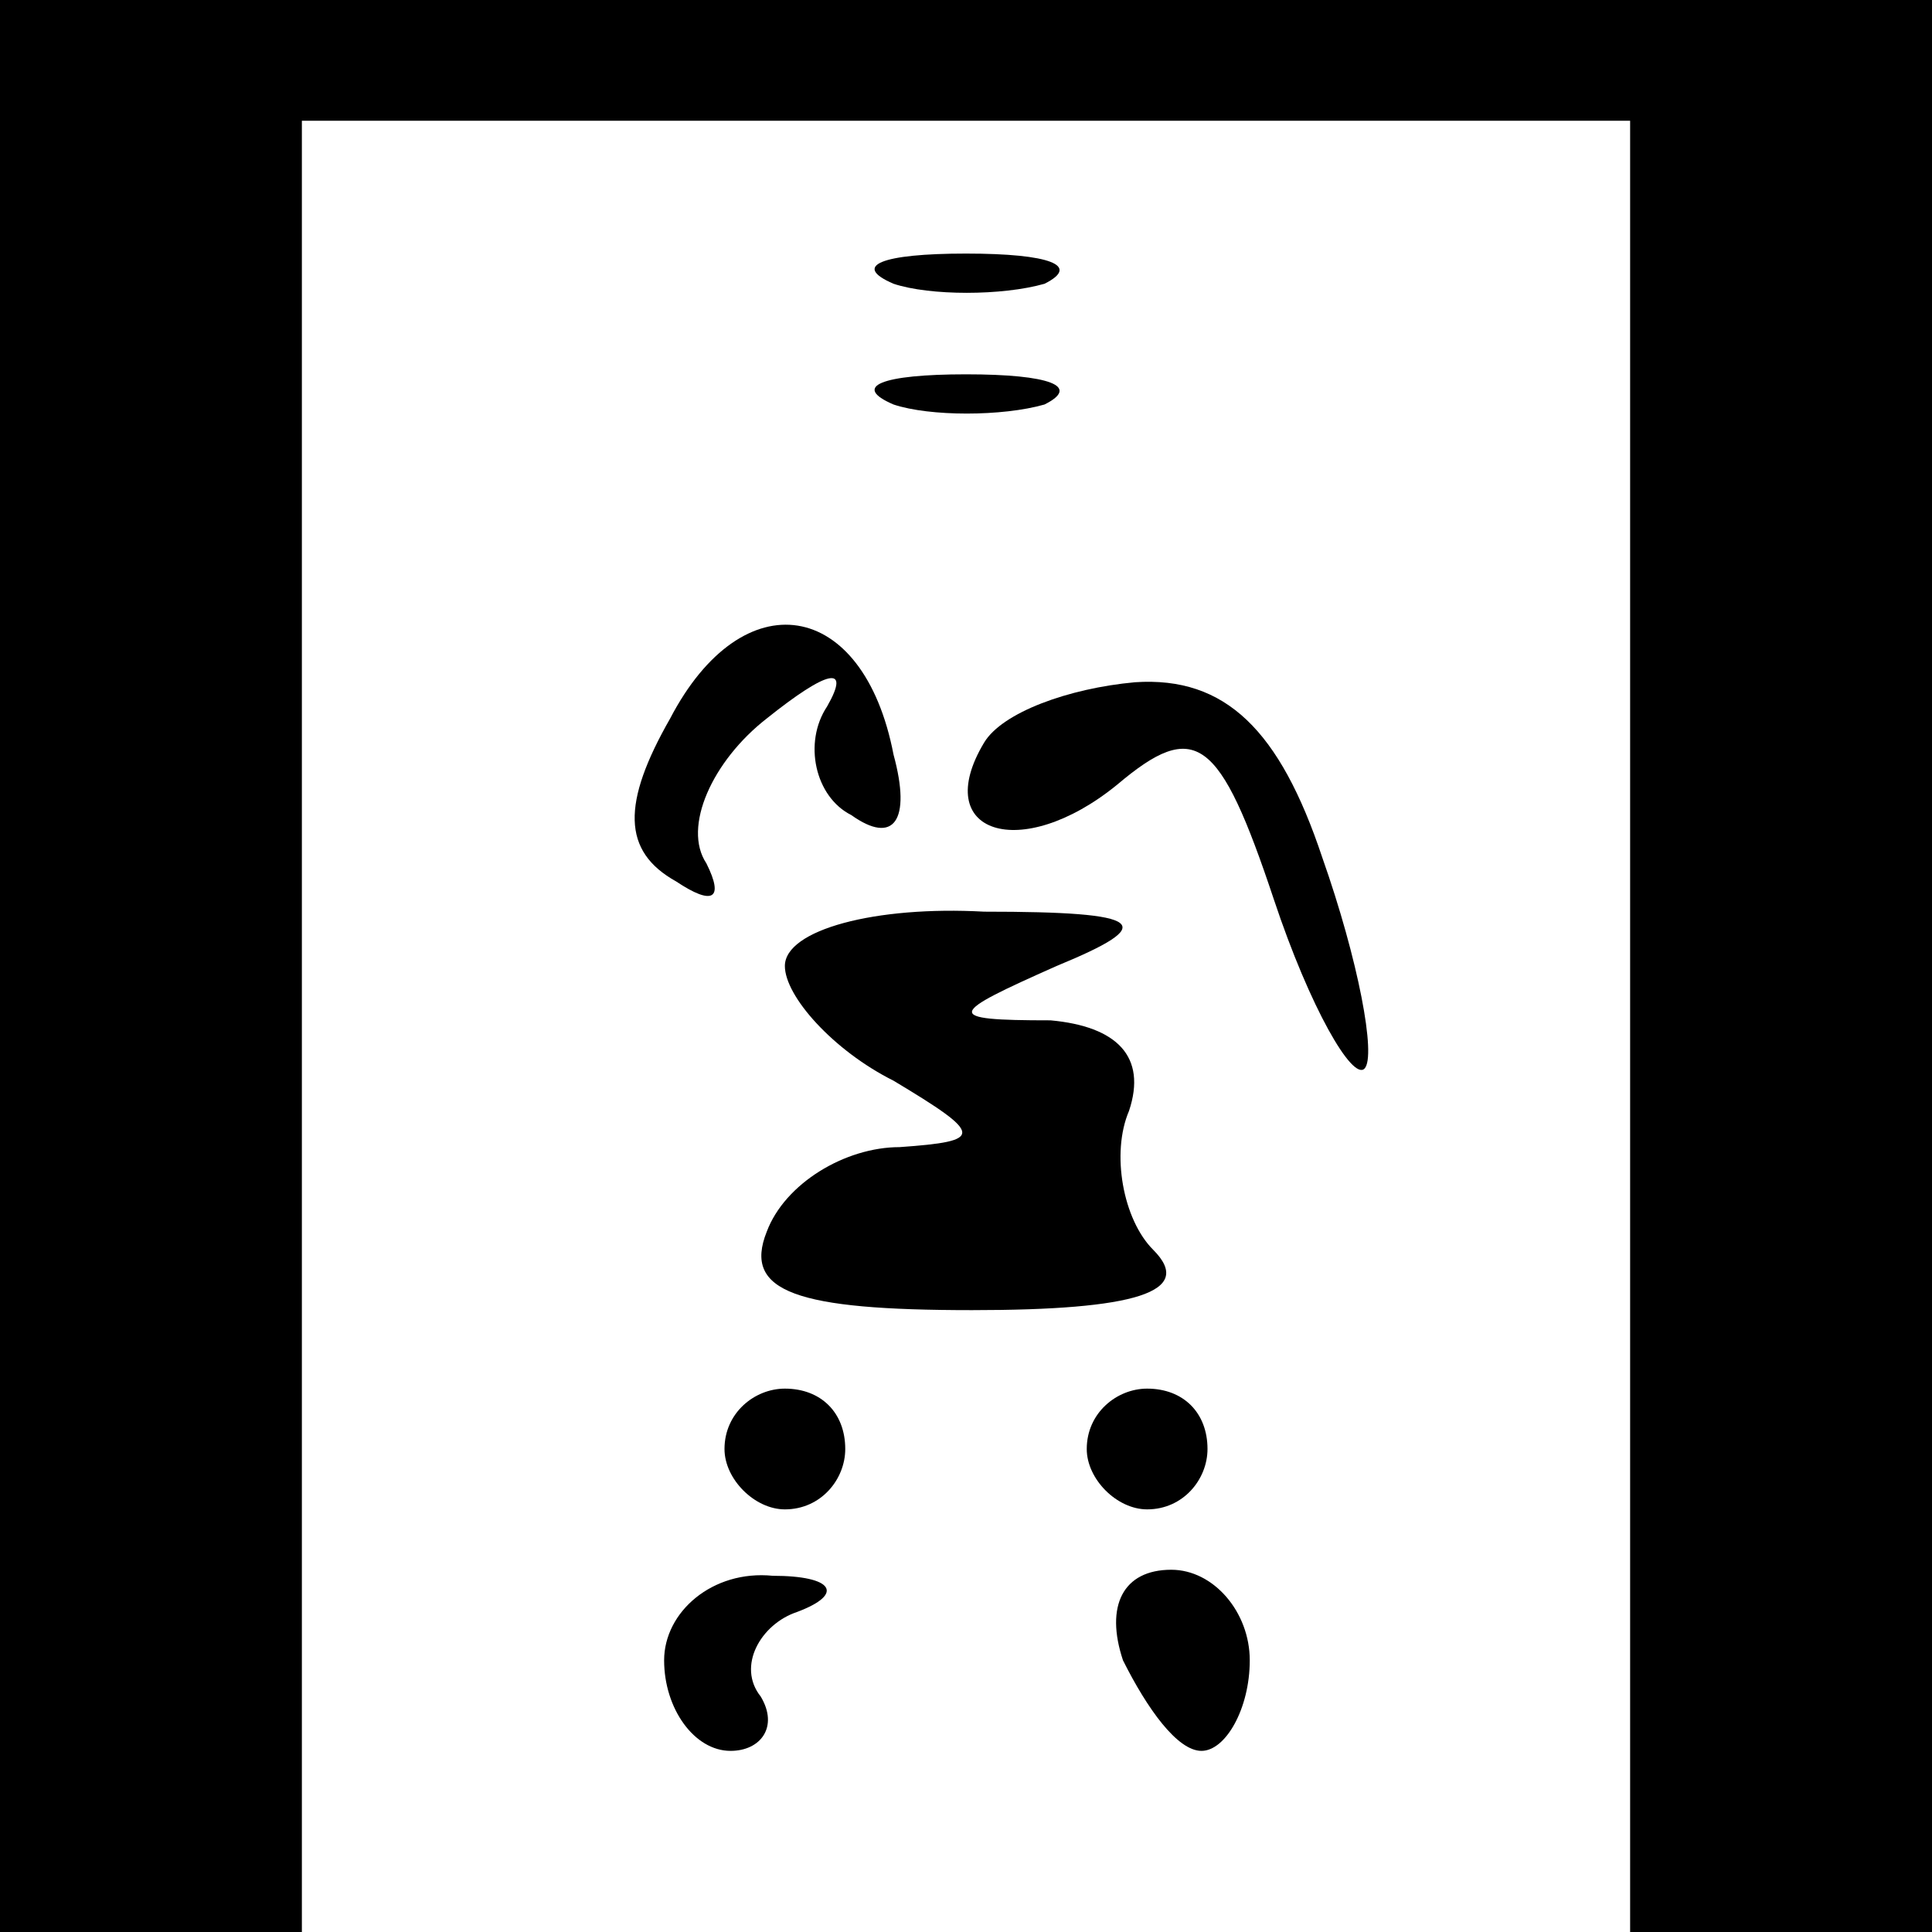 <?xml version="1.0" standalone="no"?>
<!DOCTYPE svg PUBLIC "-//W3C//DTD SVG 20010904//EN"
 "http://www.w3.org/TR/2001/REC-SVG-20010904/DTD/svg10.dtd">
<svg version="1.0" xmlns="http://www.w3.org/2000/svg"
 width="32pt" height="32pt" viewBox="0 0 32 32"
 preserveAspectRatio="xMidYMid meet">
<g transform="translate(0,32) scale(0.1,-0.1)"
fill="#000000" stroke="none">
<path fill="#000000" stroke="none" d="M0 160 l0 -160 25 0 25 0 0 150 0 150
110 0 110 0 0 -150 0 -150 25 0 25 0 0 160 0 160 -160 0 -160 0 0 -160z"/>
<path fill="#000000" stroke="none" d="M148 273 c6 -2 18 -2 25 0 6 3 1 5 -13
5 -14 0 -19 -2 -12 -5z"/>
<path fill="#000000" stroke="none" d="M148 253 c6 -2 18 -2 25 0 6 3 1 5 -13
5 -14 0 -19 -2 -12 -5z"/>
<path fill="#000000" stroke="none" d="M111 201 c-8 -14 -8 -22 1 -27 6 -4 8
-3 5 3 -4 6 1 17 10 24 10 8 14 9 10 2 -4 -6 -2 -15 4 -18 7 -5 10 -1 7 10 -5
26 -25 29 -37 6z"/>
<path fill="#000000" stroke="none" d="M163 197 c-9 -15 6 -20 22 -7 13 11 17
8 26 -19 6 -18 13 -30 15 -28 2 2 -1 18 -7 35 -7 21 -16 30 -31 29 -11 -1 -22
-5 -25 -10z"/>
<path fill="#000000" stroke="none" d="M130 160 c0 -5 8 -14 18 -19 15 -9 15
-10 1 -11 -9 0 -19 -6 -22 -14 -4 -10 5 -13 34 -13 27 0 37 3 30 10 -5 5 -7
16 -4 23 3 9 -2 14 -13 15 -18 0 -17 1 1 9 17 7 15 9 -12 9 -18 1 -33 -3 -33
-9z"/>
<path fill="#000000" stroke="none" d="M120 80 c0 -5 5 -10 10 -10 6 0 10 5
10 10 0 6 -4 10 -10 10 -5 0 -10 -4 -10 -10z"/>
<path fill="#000000" stroke="none" d="M180 80 c0 -5 5 -10 10 -10 6 0 10 5
10 10 0 6 -4 10 -10 10 -5 0 -10 -4 -10 -10z"/>
<path fill="#000000" stroke="none" d="M110 45 c0 -8 5 -15 11 -15 5 0 8 4 5
9 -4 5 0 12 6 14 8 3 6 6 -4 6 -10 1 -18 -6 -18 -14z"/>
<path fill="#000000" stroke="none" d="M186 45 c4 -8 9 -15 13 -15 4 0 8 7 8
15 0 8 -6 15 -13 15 -8 0 -11 -6 -8 -15z"/>
</g>
</svg>
